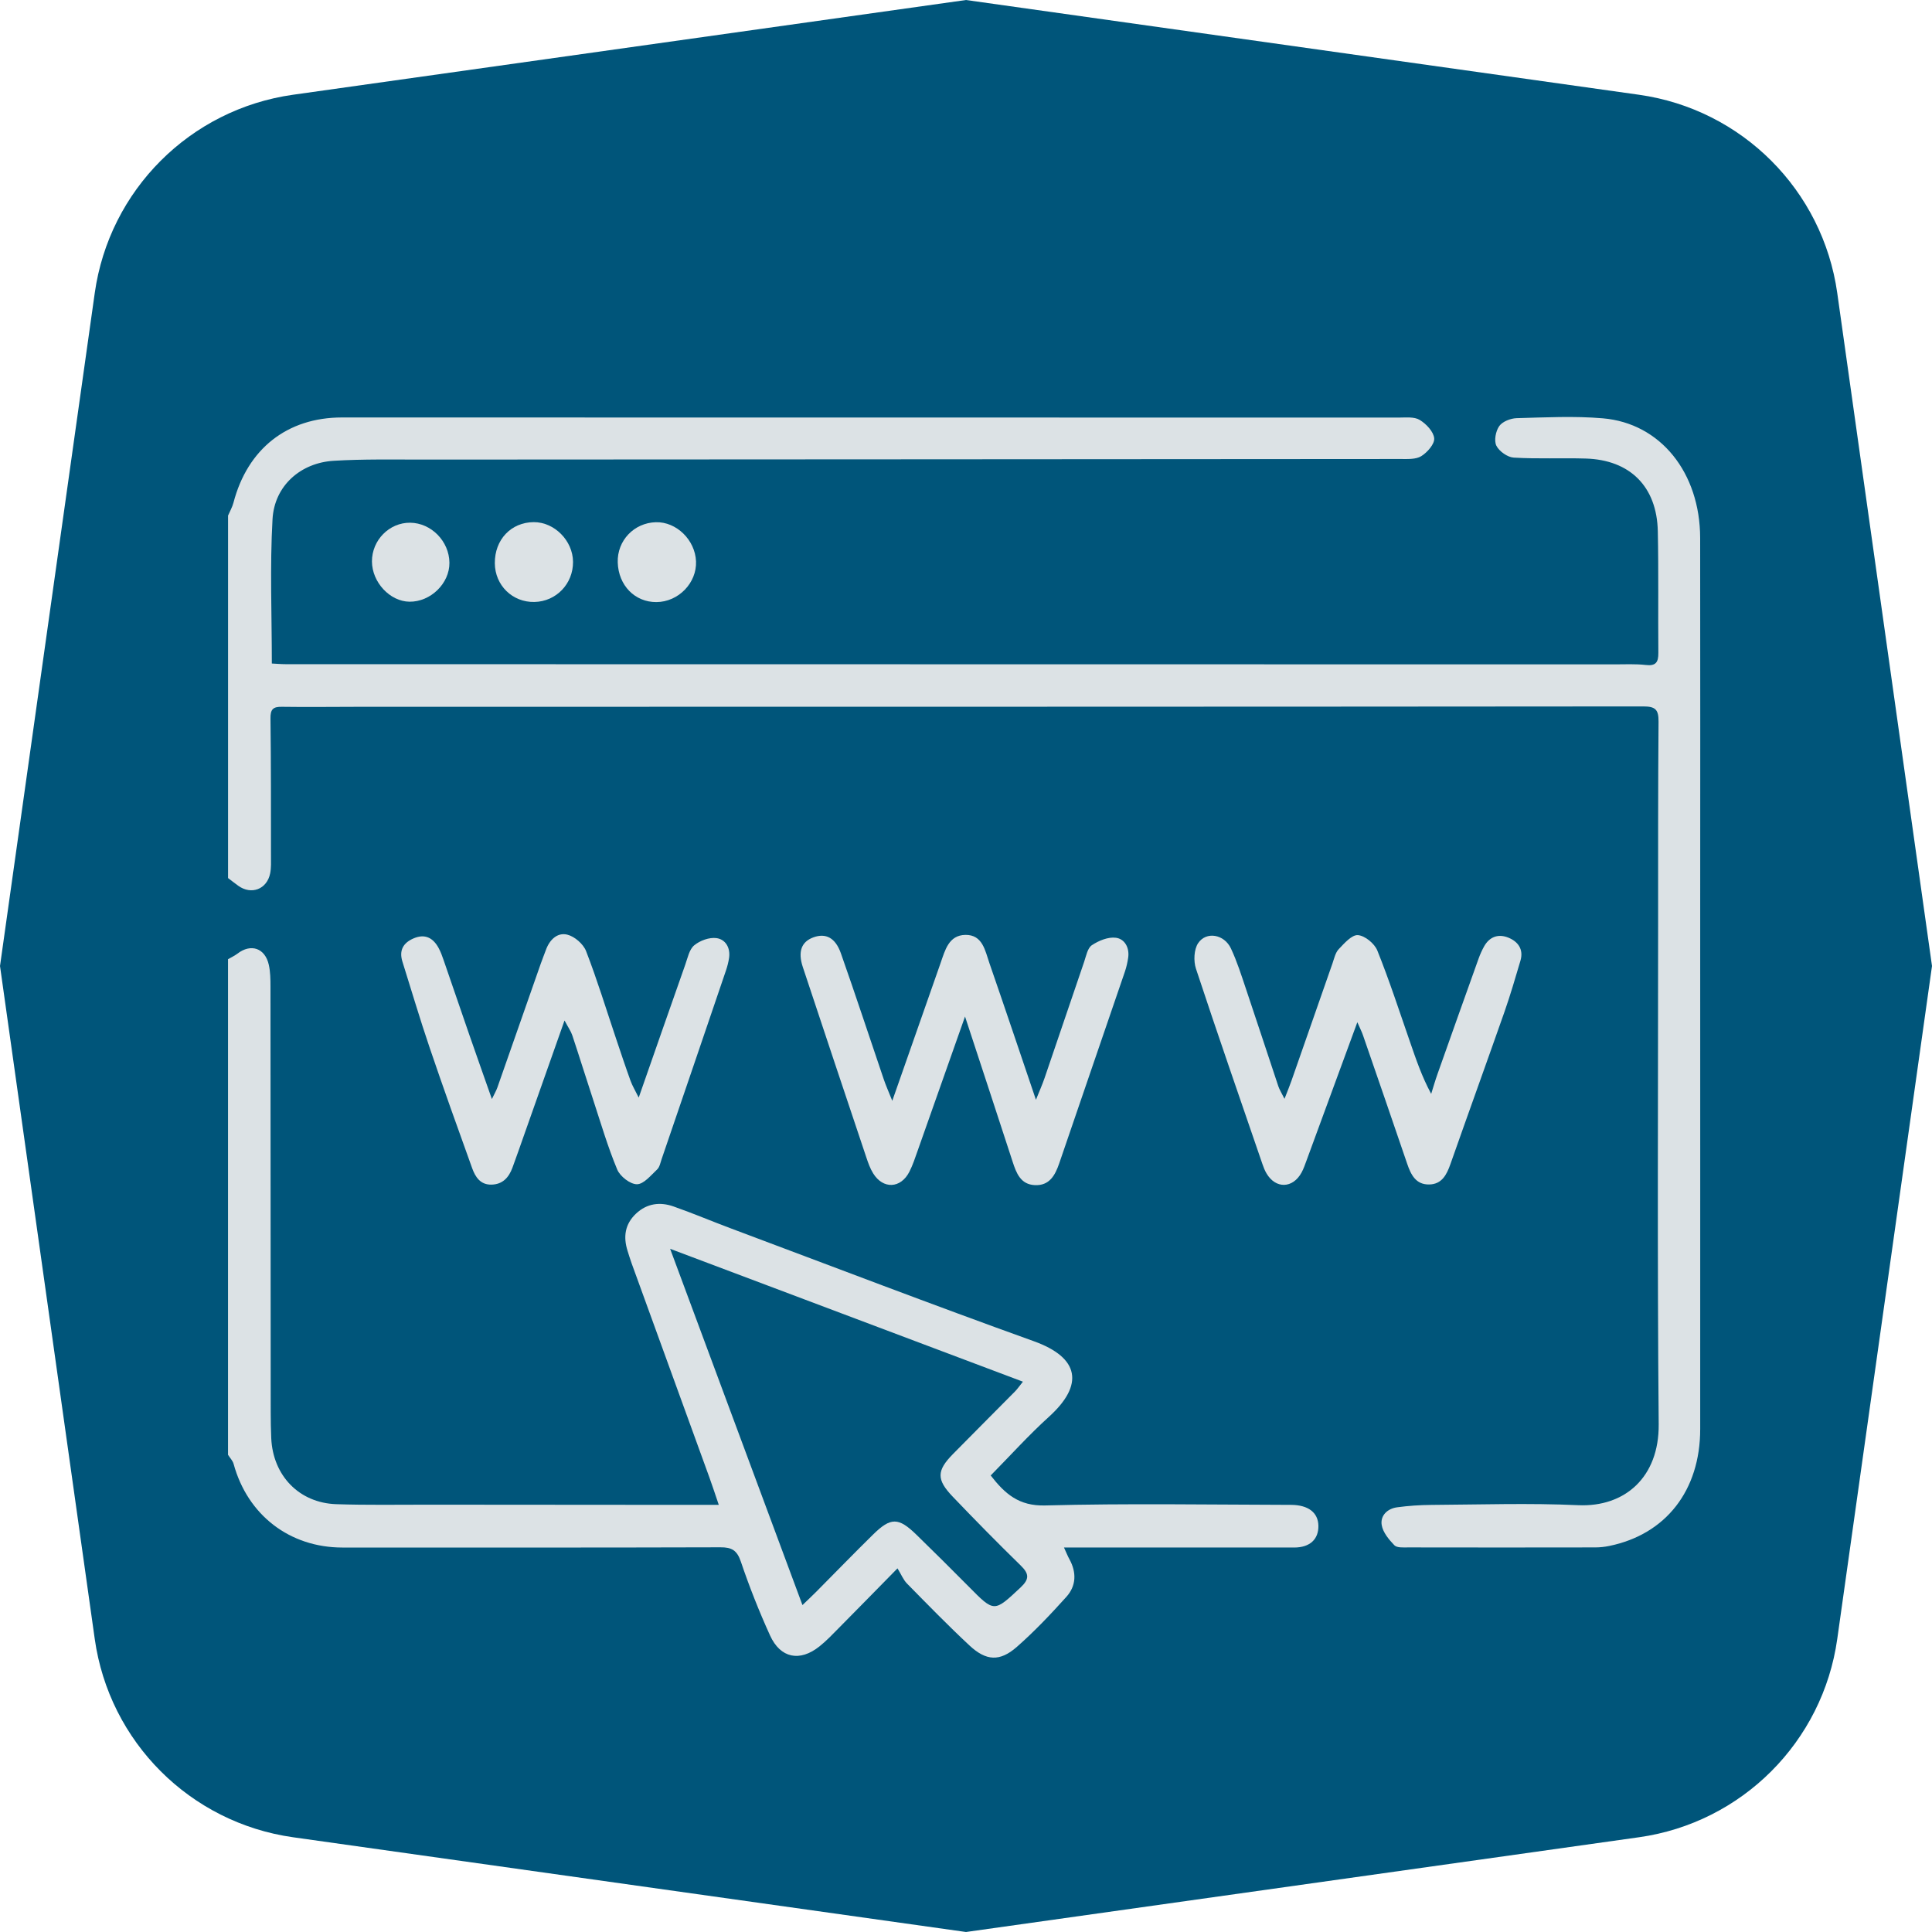 <?xml version="1.0" encoding="UTF-8"?>
<svg id="Layer_2" data-name="Layer 2" xmlns="http://www.w3.org/2000/svg" viewBox="0 0 500 500">
  <defs>
    <style>
      .cls-1 {
        fill: #dce2e5;
      }

      .cls-2 {
        fill: #00557a;
      }
    </style>
  </defs>
  <g id="Layer_1-2" data-name="Layer 1">
    <g>
      <path class="cls-2" d="m424.16,475.48l-174.16,24.52-174.16-24.52c-26.64-3.75-47.57-24.68-51.32-51.32L0,250,24.52,75.84c3.75-26.64,24.68-47.57,51.32-51.32L250,0l174.16,24.52c26.64,3.75,47.57,24.68,51.32,51.32l24.52,174.16-24.52,174.16c-3.75,26.64-24.68,47.57-51.32,51.32Z"/>
      <g>
        <path class="cls-1" d="m58.99,133.5c.48-1.13,1.12-2.22,1.43-3.4,3.64-13.93,13.9-22.06,28.07-22.06,91.16,0,182.32,0,273.48.03,1.84,0,4.01-.26,5.44.6,1.68,1.01,3.6,3.03,3.76,4.76.14,1.47-1.78,3.65-3.34,4.62-1.42.88-3.58.74-5.41.74-84.34.07-168.67.1-253.01.15-7.68,0-15.38-.15-23.04.31-8.58.52-15.34,6.45-15.84,15.09-.7,12.3-.18,24.68-.18,37.38,1.25.06,2.43.17,3.62.17,114.6.02,229.2.03,343.8.05,2.73,0,5.48-.15,8.18.16,2.61.3,3.25-.75,3.23-3.12-.09-10.5.08-21-.14-31.49-.24-11.57-7.2-18.5-18.71-18.82-6.19-.18-12.4.13-18.58-.24-1.61-.1-3.76-1.62-4.49-3.08-.65-1.31-.17-3.8.75-5.09.84-1.18,2.93-1.99,4.49-2.04,7.43-.2,14.92-.59,22.31.04,14.94,1.27,25.16,14.08,25.19,30.97.05,32.62.01,65.25.01,97.87,0,44.25.02,88.5,0,132.75,0,15.88-8.89,27.24-23.54,30.24-1.2.25-2.45.38-3.68.38-16.12.03-32.25.03-48.37,0-1.22,0-2.88.14-3.56-.56-1.42-1.47-2.97-3.34-3.28-5.24-.39-2.44,1.48-4.24,3.98-4.58,2.94-.4,5.93-.6,8.9-.62,12.65-.08,25.32-.51,37.95.07,12.14.55,20.98-7.28,20.86-20.93-.38-42.99-.15-85.99-.15-128.99,0-17.62-.03-35.25.11-52.87.02-3.07-.77-3.93-3.94-3.93-110.76.1-221.51.09-332.27.1-6.7,0-13.4.1-20.09,0-2.27-.04-2.96.66-2.93,3,.15,11.87.12,23.75.13,35.62,0,1.5.08,3.03-.21,4.48-.83,4.13-4.87,5.65-8.25,3.22-.9-.65-1.77-1.33-2.65-2,0-31.25,0-62.5,0-93.75Z"/>
        <path class="cls-1" d="m58.99,248.25c.83-.48,1.71-.88,2.46-1.45,3.49-2.68,7.15-1.45,8.12,2.9.4,1.8.43,3.72.43,5.58.03,36.74.04,73.47.06,110.21,0,2.25.04,4.5.14,6.75.45,9.68,7.23,16.71,16.81,17.04,7.93.27,15.87.12,23.8.13,22.81.02,45.63.03,68.44.05,2.09,0,4.17,0,6.77,0-.92-2.7-1.63-4.9-2.42-7.07-6.71-18.5-13.44-36.99-20.15-55.48-.38-1.05-.7-2.13-1.04-3.2-1.15-3.64-.68-6.91,2.19-9.62,2.84-2.68,6.23-3.08,9.71-1.86,5.02,1.76,9.93,3.85,14.92,5.71,26.09,9.77,52.11,19.75,78.33,29.17,11.86,4.26,13.02,11.3,3.91,19.55-5.24,4.74-9.99,10.03-15.08,15.19,3.68,4.73,7.28,7.95,14.1,7.76,21.19-.56,42.4-.2,63.6-.15,4.51.01,7.04,2.01,7.11,5.38.07,3.54-2.22,5.65-6.25,5.66-18.35.01-36.7,0-55.05,0h-4.54c.61,1.32.94,2.19,1.39,3,1.9,3.44,1.79,6.91-.77,9.76-4.07,4.52-8.28,8.97-12.84,12.97-4.38,3.84-7.93,3.64-12.24-.38-5.55-5.17-10.85-10.62-16.17-16.03-.94-.95-1.47-2.32-2.46-3.93-5.69,5.79-10.36,10.57-15.07,15.32-1.66,1.68-3.29,3.42-5.13,4.88-5.08,4.05-10.09,3.07-12.78-2.83-2.83-6.22-5.36-12.61-7.55-19.09-.99-2.94-2.34-3.74-5.28-3.73-32.61.1-65.22.06-97.83.06-13.67,0-24.55-8.4-28.17-21.63-.23-.86-.96-1.58-1.45-2.37,0-42.75,0-85.5,0-128.25Zm148.69,167.14c1.44-1.39,2.51-2.38,3.54-3.42,4.91-4.94,9.76-9.95,14.73-14.83,4.59-4.51,6.58-4.48,11.24.06,4.54,4.43,9.05,8.89,13.51,13.4,6.66,6.75,6.54,6.67,13.41.25,2.35-2.2,2.24-3.56.04-5.71-5.97-5.82-11.81-11.77-17.57-17.79-4.26-4.45-4.19-6.74.06-11.06,5.32-5.42,10.7-10.77,16.03-16.17.64-.65,1.16-1.42,2.06-2.54-30.42-11.46-60.4-22.75-91.3-34.39,11.66,31.4,22.84,61.47,34.25,92.21Z"/>
        <path class="cls-1" d="m332.43,284.37c.78-2,1.33-3.32,1.8-4.67,3.54-10.11,7.06-20.22,10.6-30.33.45-1.29.76-2.81,1.63-3.73,1.45-1.52,3.39-3.75,4.97-3.63,1.81.14,4.29,2.17,5.02,3.98,3.11,7.73,5.69,15.68,8.43,23.57,1.56,4.5,3.07,9.02,5.51,13.53.54-1.71,1.03-3.43,1.63-5.12,3.53-9.98,7.08-19.95,10.65-29.92.38-1.05.84-2.08,1.38-3.06,1.42-2.59,3.73-3.38,6.31-2.33,2.51,1.02,4,3.03,3.13,5.97-1.31,4.42-2.6,8.85-4.12,13.2-4.62,13.16-9.37,26.28-14,39.44-.97,2.76-2.23,5.21-5.48,5.27-3.48.07-4.75-2.53-5.73-5.41-3.77-11.08-7.6-22.15-11.42-33.21-.31-.91-.76-1.77-1.46-3.37-4.55,12.39-8.85,24.1-13.15,35.79-.39,1.05-.75,2.13-1.28,3.1-2.28,4.18-6.71,4.28-9.09.22-.44-.75-.76-1.57-1.04-2.39-5.78-16.85-11.63-33.67-17.21-50.58-.65-1.97-.52-4.97.56-6.59,2.1-3.15,6.77-2.32,8.49,1.35,1.58,3.36,2.71,6.95,3.9,10.49,2.83,8.38,5.56,16.79,8.37,25.18.3.9.83,1.71,1.6,3.26Z"/>
        <path class="cls-1" d="m249.75,263.07c-4.35,12.33-8.27,23.48-12.22,34.61-.67,1.88-1.28,3.8-2.18,5.56-2.23,4.38-6.81,4.58-9.38.42-.78-1.25-1.29-2.7-1.76-4.11-5.5-16.42-11-32.84-16.44-49.27-1.34-4.05-.34-6.59,2.78-7.71,3.15-1.13,5.64.09,7.07,4.14,3.81,10.81,7.38,21.69,11.07,32.54.54,1.6,1.23,3.14,2.23,5.64,4.4-12.55,8.46-24.1,12.5-35.65,1.16-3.32,2.11-7.21,6.4-7.29,4.48-.08,5.13,4.09,6.24,7.31,3.98,11.49,7.85,23.02,12.04,35.36.92-2.29,1.65-3.92,2.23-5.61,3.43-10.02,6.81-20.05,10.24-30.07.52-1.53.88-3.57,2-4.32,1.77-1.18,4.22-2.19,6.21-1.93,2.28.29,3.58,2.56,3.19,5.18-.18,1.23-.46,2.46-.86,3.63-5.64,16.51-11.33,33-16.96,49.51-1.08,3.17-2.56,5.89-6.36,5.7-3.62-.18-4.75-3.05-5.71-6.02-3.97-12.19-7.98-24.37-12.33-37.61Z"/>
        <path class="cls-1" d="m165.31,284.02c4.17-11.93,8.08-23.16,12.04-34.38.62-1.75,1.04-3.95,2.32-5,1.48-1.22,3.9-2.11,5.74-1.86,2.32.31,3.65,2.46,3.28,5.09-.16,1.1-.44,2.2-.8,3.26-5.53,16.28-11.09,32.55-16.65,48.82-.32.94-.52,2.09-1.18,2.71-1.61,1.51-3.45,3.81-5.22,3.82-1.74.01-4.36-2.03-5.1-3.8-2.44-5.84-4.23-11.97-6.21-18-1.83-5.56-3.56-11.15-5.41-16.71-.36-1.09-1.06-2.06-2.02-3.87-3.7,10.49-7.09,20.07-10.47,29.65-1,2.82-1.97,5.64-3.01,8.45-.93,2.52-2.52,4.31-5.41,4.38-2.9.07-4.2-1.99-5.02-4.27-3.76-10.43-7.5-20.86-11.06-31.36-2.48-7.31-4.67-14.72-6.98-22.08-.91-2.89.18-4.85,2.87-6.01,2.95-1.27,5.05-.17,6.5,2.49.53.98.92,2.04,1.28,3.1,2.24,6.47,4.44,12.96,6.69,19.44,1.83,5.28,3.71,10.55,5.81,16.54.68-1.41,1.14-2.17,1.42-2.98,3.76-10.69,7.49-21.39,11.24-32.08.41-1.18.89-2.33,1.31-3.5.94-2.64,2.95-4.61,5.52-3.99,1.9.46,4.18,2.42,4.89,4.27,2.88,7.43,5.21,15.07,7.75,22.62,1.23,3.66,2.45,7.33,3.76,10.95.48,1.32,1.23,2.54,2.09,4.3Z"/>
        <path class="cls-1" d="m148.3,145.41c.04,5.68-4.36,10.26-9.99,10.38-5.68.12-10.21-4.3-10.25-10.02-.05-6.11,4.2-10.6,10.06-10.64,5.36-.03,10.14,4.79,10.18,10.28Z"/>
        <path class="cls-1" d="m169.75,135.15c5.31-.14,10.15,4.58,10.38,10.12.23,5.58-4.55,10.51-10.24,10.55-5.59.04-9.84-4.32-10.02-10.27-.17-5.64,4.21-10.25,9.87-10.4Z"/>
        <path class="cls-1" d="m96.26,145.31c-.02-5.51,4.49-10.09,9.9-10.03,5.45.06,10.1,4.8,10.15,10.36.05,5.35-4.88,10.15-10.35,10.08-5.05-.07-9.67-5.02-9.7-10.41Z"/>
      </g>
    </g>
  </g>
</svg>